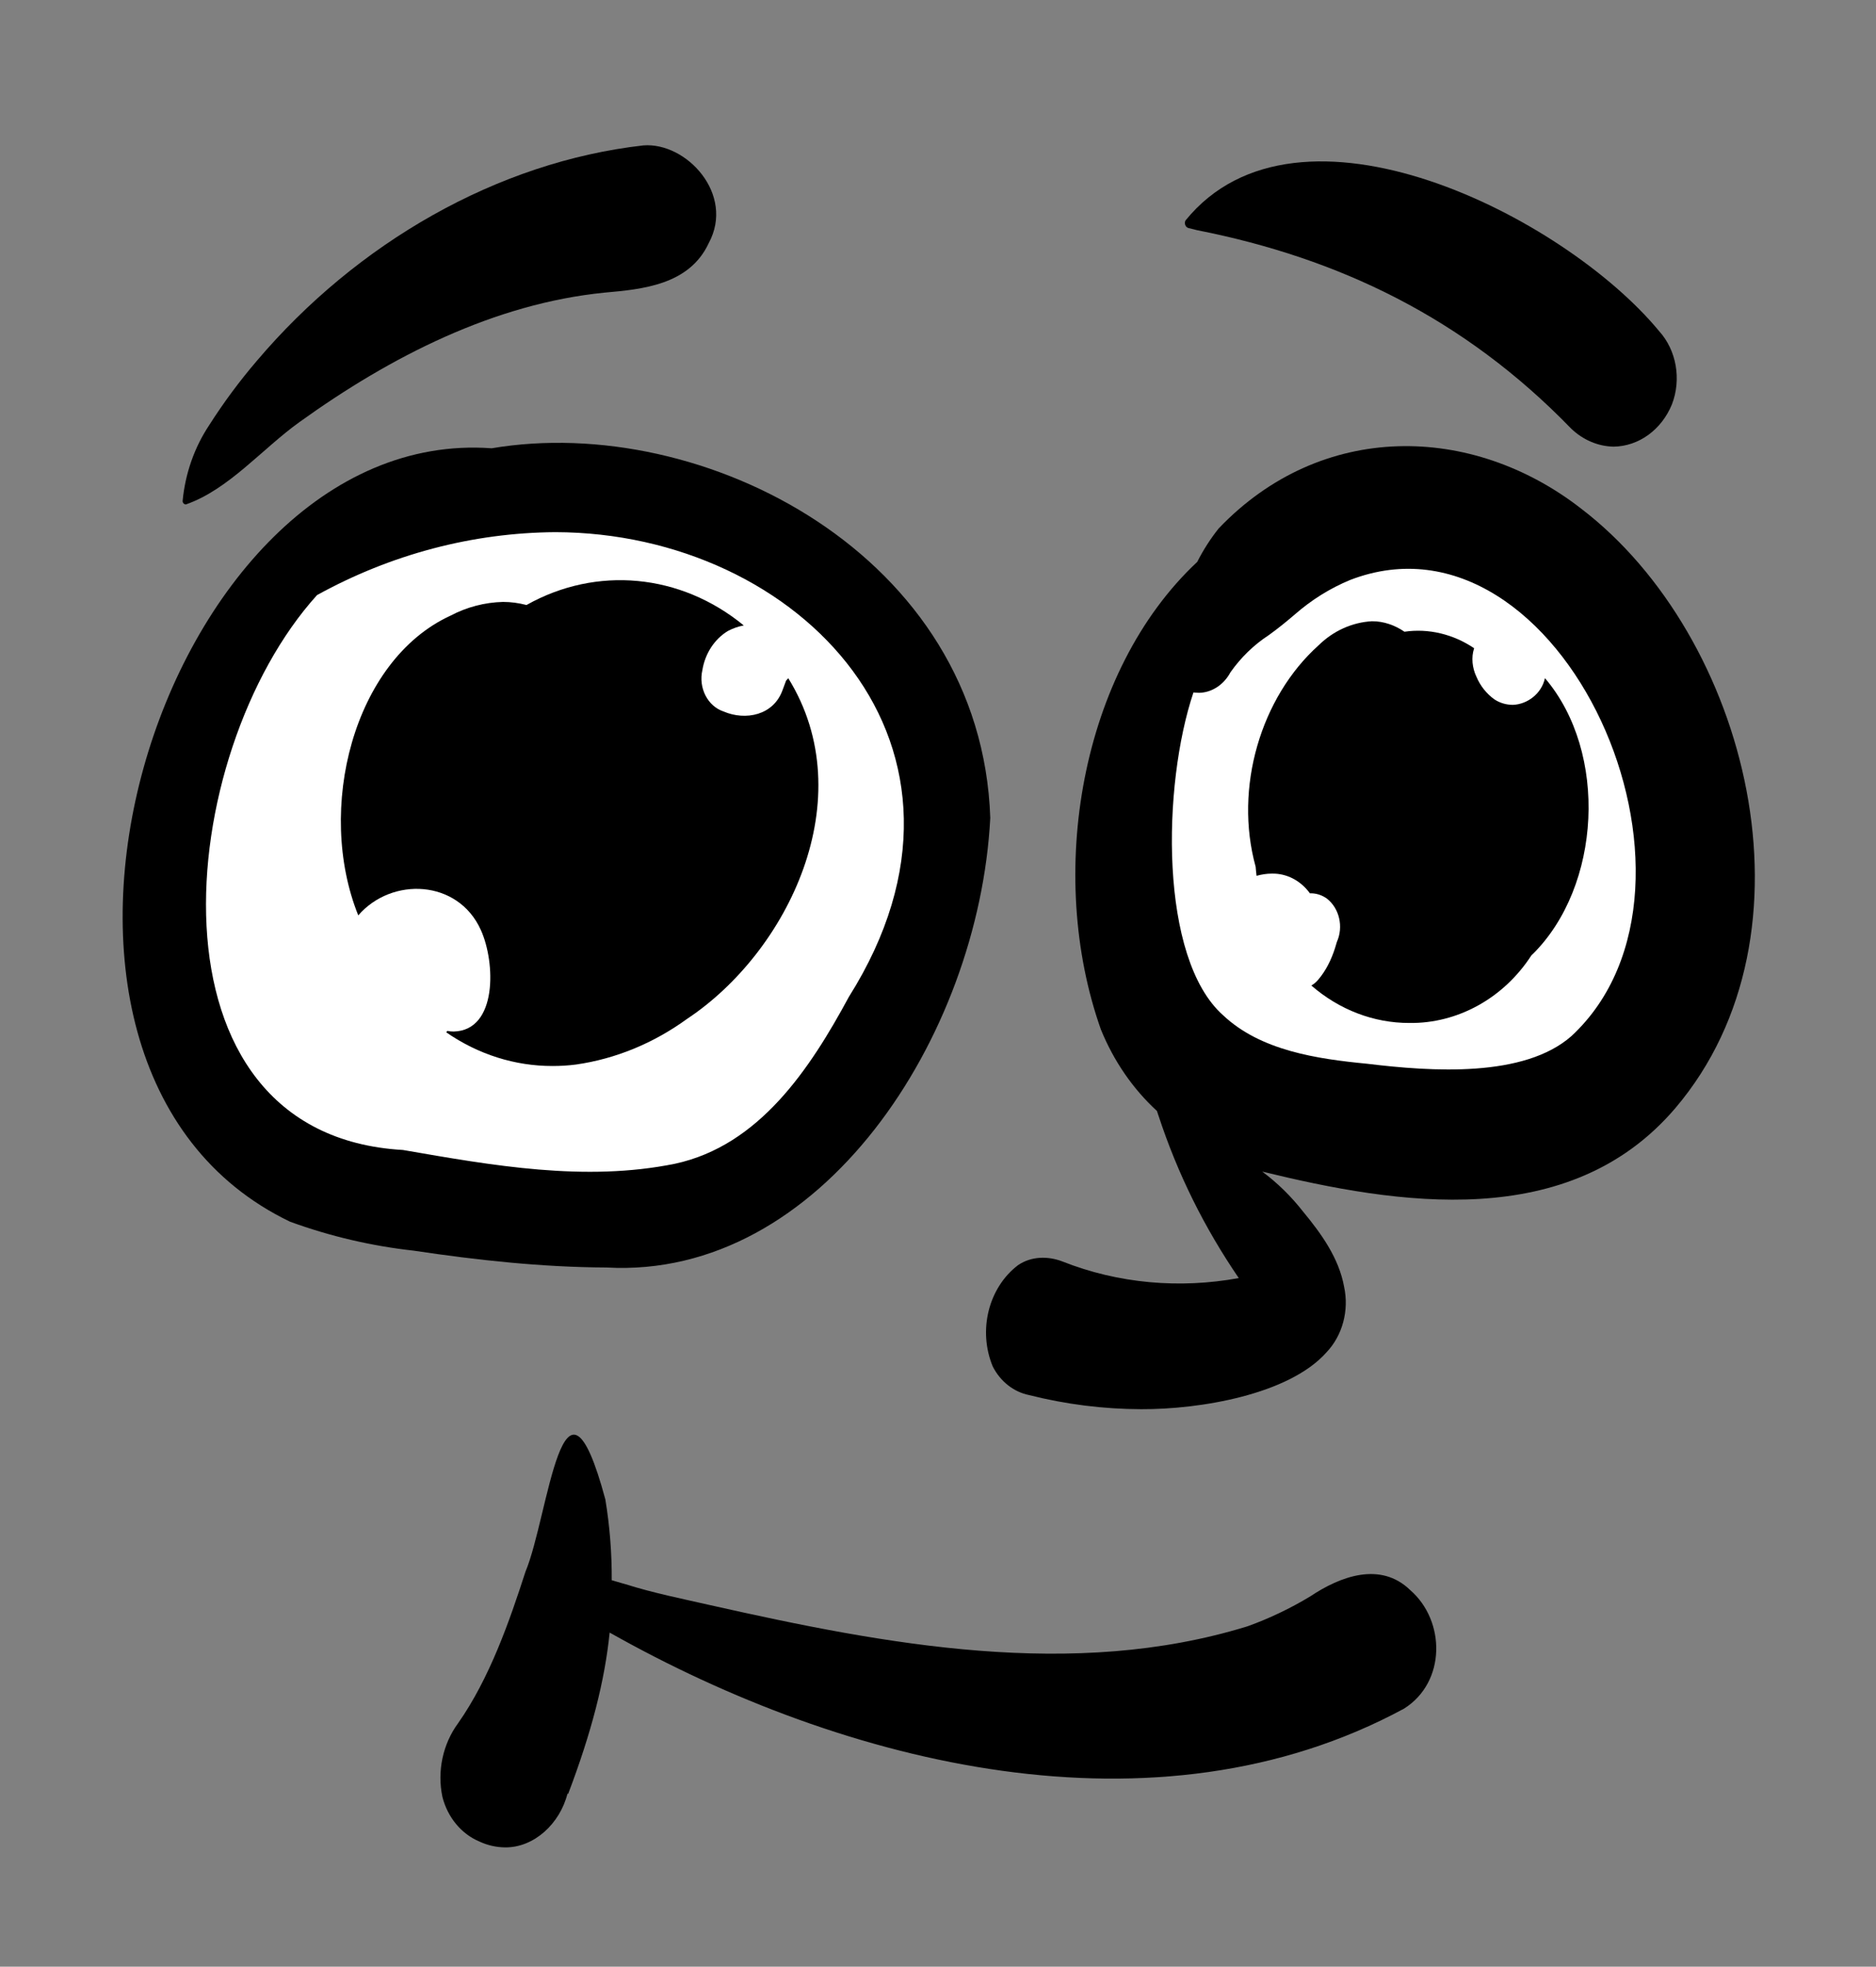 <svg width="228" height="239" xmlns="http://www.w3.org/2000/svg" xmlns:xlink="http://www.w3.org/1999/xlink" xml:space="preserve" overflow="hidden"><rect width="100%" height="100%" fill="#808080" stroke="none"/><g transform="translate(-359 -192)"><path d="M38.902-2411.97C66.884-2411.64 83.731-2432.92 83.731-2454.36 83.731-2475.81 63.852-2490.88 39.364-2491.75 4.443-2492.98-8.159-2475.31-9.933-2451.08-10.599-2442.01-9.521-2426.43 1.035-2419.89 13.483-2412.46 24.797-2412.14 38.902-2411.97Z" fill="#FFFFFF" transform="matrix(1 0 0 1.108 389.811 3012.2)"/><path d="M143.708-2421.5C162.465-2421.5 174.519-2433.73 174.519-2453.13 174.519-2472.52 159.588-2488.87 140.83-2488.87 122.072-2488.87 105.447-2474.53 105.447-2455.13 105.447-2446.91 108.306-2436.51 112.891-2430.53 119.115-2422.42 132.912-2421.5 143.708-2421.5Z" fill="#FFFFFF" transform="matrix(1 0 0 1.108 389.811 3012.2)"/><path d="M30.564-2342.69C29.486-2342.7 28.426-2342.92 27.434-2343.34 25.253-2344.17 23.595-2345.98 22.96-2348.22 22.295-2351.06 23.016-2354.04 24.858-2356.3 28.697-2361.24 31.1-2367.47 33.054-2372.93 35.882-2379.03 37.571-2398.22 42.759-2380.86 43.295-2377.94 43.554-2374.97 43.536-2371.99 44.096-2371.85 44.669-2371.69 45.218-2371.55L45.23-2371.55C48.663-2370.57 52.107-2369.96 55.546-2369.25L55.552-2369.25C76.873-2364.92 99.63-2361.04 120.815-2366.94 123.459-2367.8 126.016-2368.9 128.45-2370.23 132.08-2372.42 136.973-2374.08 140.59-2370.9 144.879-2367.54 144.953-2360.82 139.832-2357.91 109.693-2343.2 71.949-2351.65 43.283-2366.25 42.685-2360.95 41.083-2355.31 38.224-2348.52L38.168-2348.62C37.25-2345.28 34.077-2342.65 30.564-2342.69Z" transform="matrix(1 0 0 1.108 389.811 3012.2)"/><path d="M28.944-2496.14C-11.591-2498.81-35.124-2428.44 4.449-2411.31 9.317-2409.71 14.345-2408.65 19.448-2408.14 27.206-2407.09 35.075-2406.32 42.901-2406.29 68.973-2404.97 88.156-2431.56 89.542-2455.6 88.47-2484.42 54.646-2500.07 28.944-2496.14ZM51.226-2417.67C40.27-2415.66 29.042-2417.48 18.16-2419.18-14.155-2420.84-9.693-2462.68 7.721-2480.04 16.724-2484.52 26.633-2486.88 36.69-2486.94 66.336-2486.89 91.508-2463.43 72.362-2435.98 67.624-2428.06 61.468-2419.67 51.226-2417.67Z" transform="matrix(1 0 0 1.108 389.811 3012.2)"/><path d="M36.351-2428.39C31.784-2428.38 27.305-2429.66 23.428-2432.08 23.428-2432.08 23.527-2432.2 23.552-2432.24 23.811-2432.19 24.076-2432.17 24.334-2432.17 29.671-2432.3 29.412-2439.77 27.631-2443.3 24.87-2448.86 16.798-2449.16 12.731-2444.91 7.549-2456.52 12.115-2472.88 23.934-2477.78 25.93-2478.73 28.112-2479.24 30.324-2479.29 31.285-2479.29 32.24-2479.17 33.177-2478.95 41.687-2483.27 51.91-2482.4 59.582-2476.71 58.91-2476.6 58.263-2476.39 57.647-2476.1 56.026-2475.21 54.886-2473.64 54.554-2471.82 54.054-2469.86 55.194-2467.85 57.136-2467.27 59.773-2466.25 63.23-2466.82 64.327-2469.69 64.345-2469.74 64.672-2470.52 64.727-2470.66 64.82-2470.74 64.906-2470.83 64.992-2470.92 74.02-2457.76 64.986-2440.91 52.68-2433.55 48.62-2430.89 44.004-2429.17 39.185-2428.55 38.242-2428.44 37.293-2428.39 36.351-2428.39Z" transform="matrix(1 0 0 1.108 389.811 3012.2)"/><path d="M161.369-2489.51C148.077-2498.86 129.781-2499.15 117.303-2487.35 116.305-2486.22 115.43-2484.99 114.696-2483.68 100.474-2471.67 96.308-2449.4 102.988-2432.39 104.547-2428.93 106.877-2425.88 109.797-2423.46L109.958-2423.02 109.964-2423.01C112.33-2416.5 115.578-2410.64 119.743-2405.13 112.595-2403.95 105.133-2404.51 98.287-2406.96 96.536-2407.56 94.521-2407.53 92.919-2406.55 89.32-2404.08 88.02-2399.38 89.85-2395.42 90.781-2393.78 92.395-2392.64 94.25-2392.3 98.724-2391.28 103.296-2390.76 107.881-2390.75L107.881-2390.75C115.004-2390.72 125.838-2392.35 130.398-2396.98 132.351-2398.83 133.17-2401.58 132.542-2404.19 131.907-2407.33 129.775-2410 127.569-2412.41 126.115-2414.09 124.439-2415.57 122.596-2416.81 139.062-2413.18 159.908-2410.14 172.793-2423.76 190.885-2442.96 181.599-2475.56 161.369-2489.51ZM160.185-2431.68C154.418-2427.09 143.233-2427.77 135.315-2428.64 129.251-2429.17 122.399-2430.07 117.833-2433.96 110.062-2440.2 110.444-2459.18 114.234-2469.36 114.234-2469.36 114.684-2469.32 114.912-2469.32 116.471-2469.34 117.931-2470.21 118.739-2471.58 120.014-2473.21 121.592-2474.59 123.379-2475.64 124.371-2476.28 125.517-2477.11 126.509-2477.88 128.555-2479.5 130.841-2480.79 133.288-2481.7 158.965-2490.63 179.929-2448.25 160.185-2431.68Z" transform="matrix(1 0 0 1.108 389.811 3012.2)"/><path d="M140.485-2433.11C136.159-2433.1 131.963-2434.55 128.561-2437.22 128.882-2437.38 129.171-2437.61 129.412-2437.87 130.33-2438.84 130.995-2440.06 131.433-2441.3 131.501-2441.5 131.667-2442 131.667-2442 132.493-2443.67 131.969-2445.69 130.441-2446.76L130.256-2446.87C129.683-2447.19 129.042-2447.35 128.389-2447.33 127.267-2448.73 125.554-2449.53 123.761-2449.49 123.132-2449.49 122.51-2449.4 121.906-2449.25 121.881-2449.47 121.801-2450.03 121.795-2450.24 119.139-2458.92 122.43-2468.85 129.442-2474.53 131.236-2476.12 133.528-2477.05 135.925-2477.17 137.318-2477.18 138.698-2476.75 139.881-2476.02 142.808-2476.41 145.828-2475.75 148.348-2474.21 147.972-2473.2 148.126-2472.04 148.619-2471.1 149.1-2470.07 149.87-2469.2 150.831-2468.59 151.509-2468.19 152.286-2468 153.068-2468 154.794-2468.06 156.537-2469.2 156.956-2470.93 164.671-2462.76 163.79-2448.09 155.459-2440.65L155.447-2440.65 155.305-2440.52C151.91-2435.79 146.296-2433.04 140.485-2433.11L140.485-2433.11Z" transform="matrix(1 0 0 1.108 389.811 3012.2)"/><path d="M-8.22-2489.98C-8.331-2489.98-8.436-2490.03-8.516-2490.11-8.584-2490.18-8.621-2490.27-8.615-2490.37-8.3-2493.37-7.185-2496.23-5.398-2498.66-3.648-2501.14-1.719-2503.49 0.376-2505.7L0.394-2505.72C12.565-2518.68 29.652-2527.55 47.387-2529.36 52.606-2529.73 58.534-2524 55.324-2518.64 52.958-2514.04 47.239-2513.58 42.636-2513.21 29.283-2512 16.718-2506.24 5.577-2499.01 1.023-2496.06-3.001-2491.63-8.22-2489.98Z" transform="matrix(1 0 0 1.108 389.811 3012.2)"/><path d="M165.306-2496.32C163.402-2496.35 161.566-2497.06 160.13-2498.31 147.078-2510.46 131.87-2516.99 114.739-2520.05L114.727-2520.05 113.612-2520.3C113.439-2520.35 113.298-2520.47 113.236-2520.64 113.168-2520.8 113.18-2520.98 113.273-2521.13 126.959-2536.35 159.286-2521.6 170.821-2509 172.947-2506.89 173.563-2503.69 172.38-2500.94 171.117-2498.17 168.363-2496.36 165.306-2496.32L165.306-2496.32Z" transform="matrix(1 0 0 1.108 389.811 3012.2)"/></g></svg>